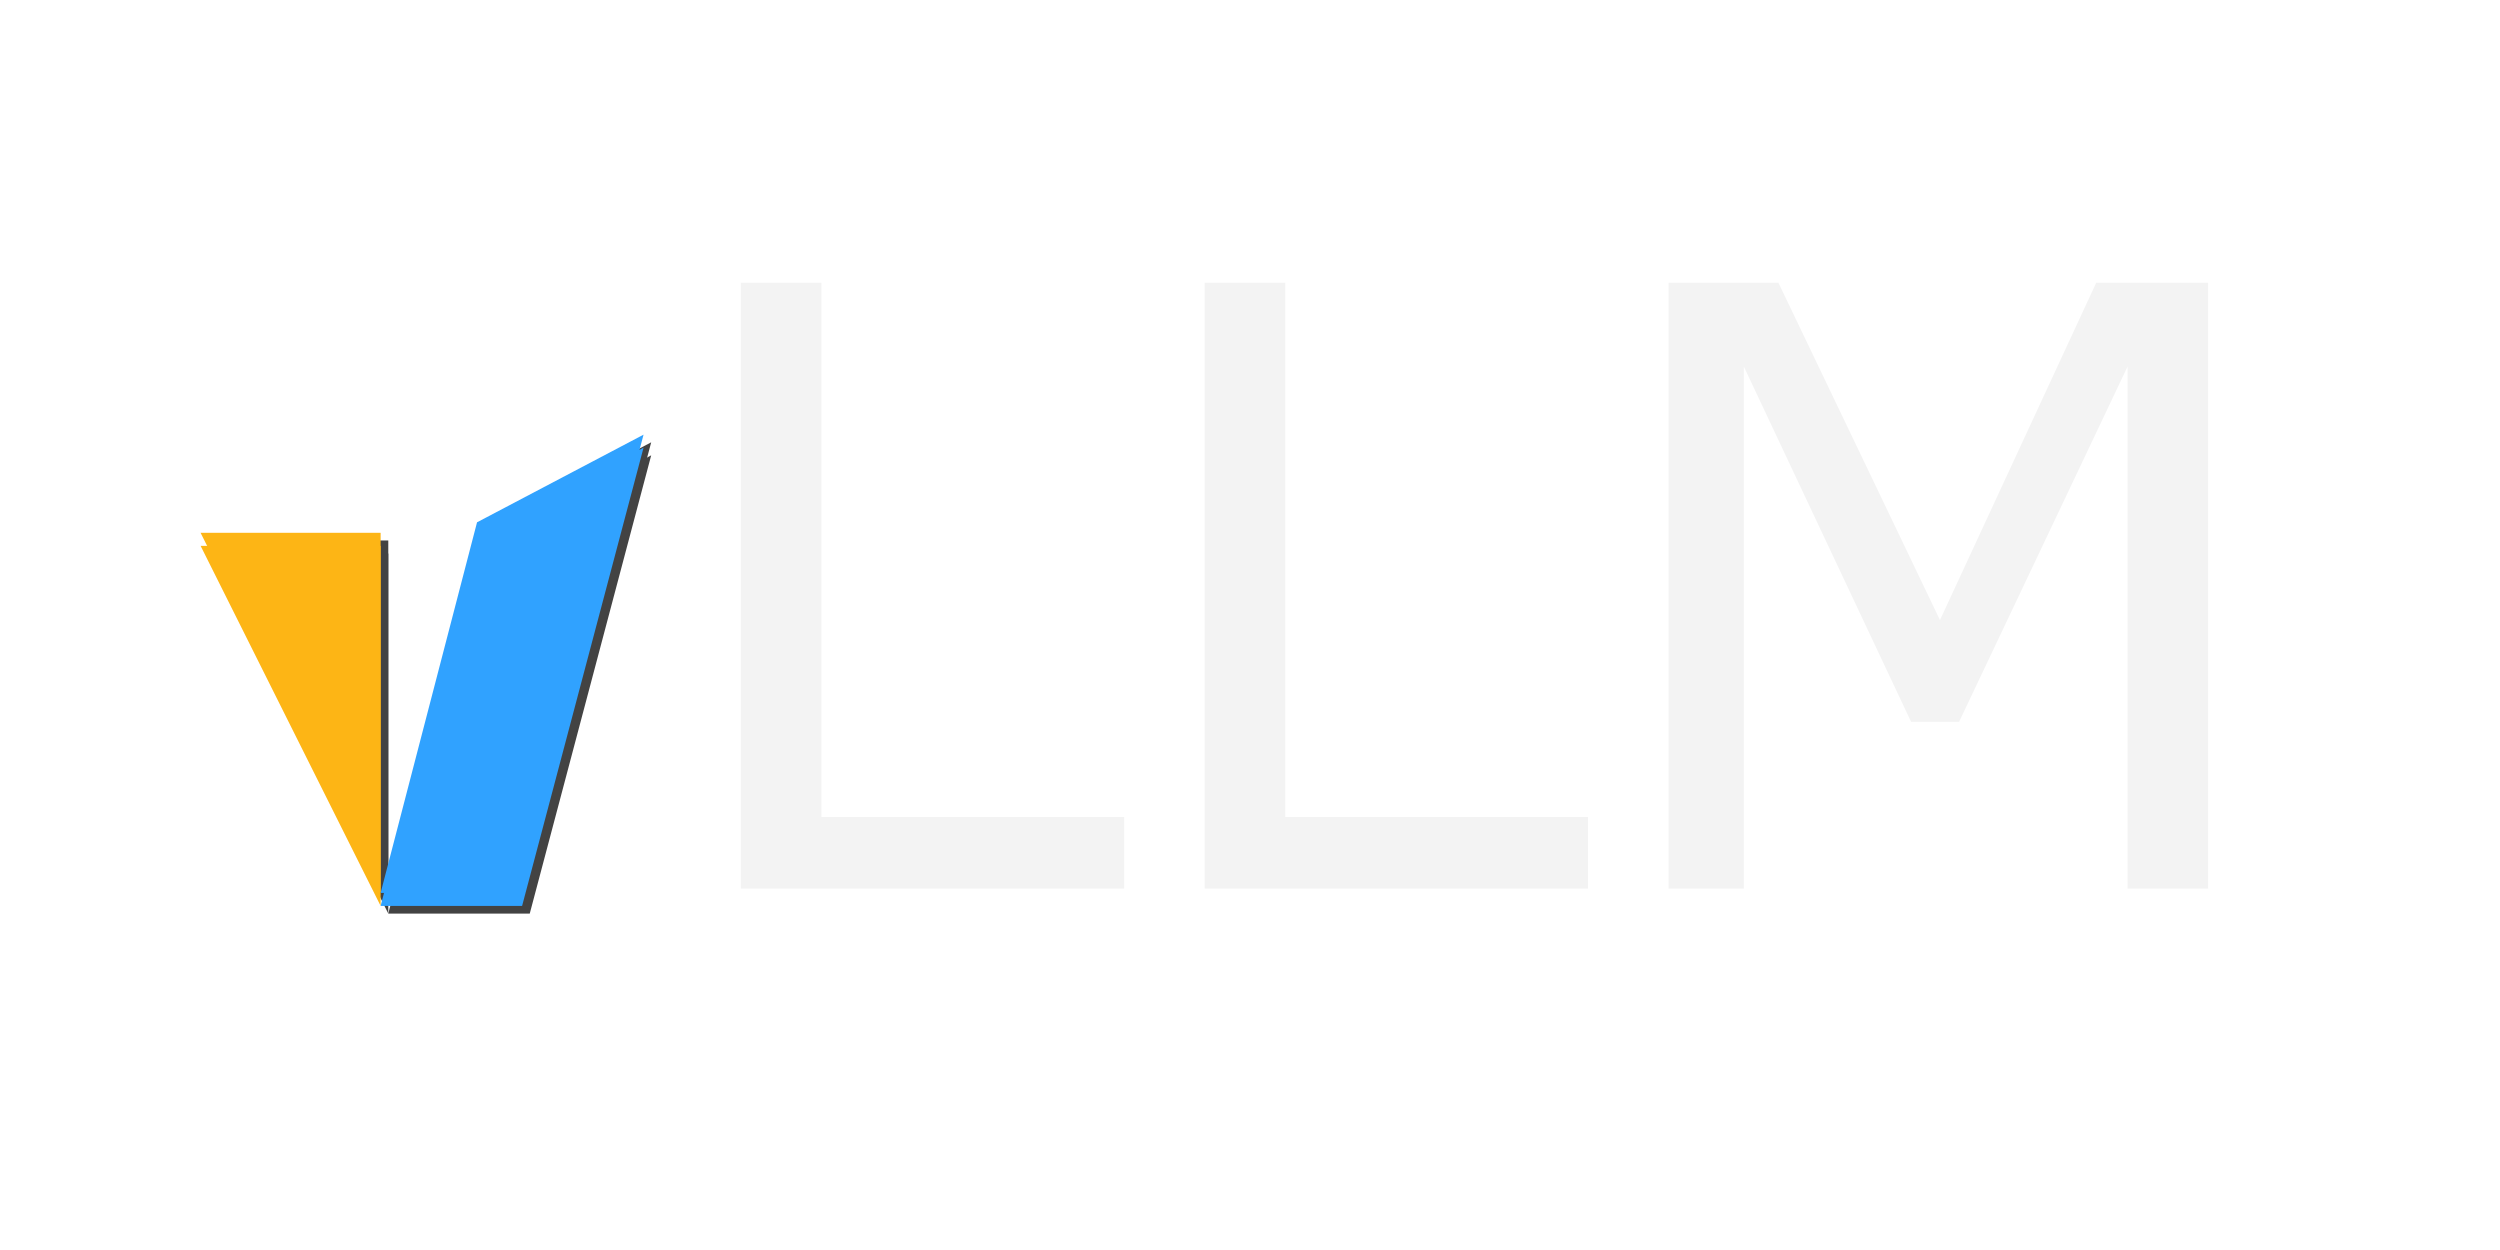 <svg version="1.1" viewBox="0.0 0.0 384.0 192.0" fill="none" stroke="none" stroke-linecap="square" stroke-miterlimit="10" xmlns:xlink="http://www.w3.org/1999/xlink" xmlns="http://www.w3.org/2000/svg"><clipPath id="g31e21232314_0_21.0"><path d="m0 0l384.0 0l0 192.0l-384.0 0l0 -192.0z" clip-rule="nonzero"/></clipPath><g clip-path="url(#g31e21232314_0_21.0)"><path fill="#ffffff" d="m0 0l384.0 0l0 192.0l-384.0 0z" fill-rule="evenodd"/><path fill="#000000" fill-opacity="0.0" d="m99.771 12.614l253.417 0l0 166.772l-253.417 0z" fill-rule="evenodd"/><path fill="#f3f3f3" d="m172.667 136.494l-58.875 0l0 -93.062l12.375 0l0 82.062l46.5 0l0 11.0zm71.25 0l-58.875 0l0 -93.062l12.375 0l0 82.062l46.5 0l0 11.0zm95.25 0l-12.375 0l0 -80.188l-25.875 54.562l-7.375 0l-25.688 -54.562l0 80.188l-11.562 0l0 -93.062l16.875 0l24.812 51.812l24.0 -51.812l17.188 0l0 93.062z" fill-rule="nonzero"/><path fill="#434343" d="m58.467 134.82l1.89 0l0 2.331l-1.89 0z" fill-rule="evenodd"/><path fill="#434343" d="m59.639 136.0l1.89 0l0 2.331l-1.89 0z" fill-rule="evenodd"/><g filter="url(#shadowFilter-g31e21232314_0_21.1)"><use xlink:href="#g31e21232314_0_21.1" transform="matrix(1.0 0.0 0.0 1.0 0.0 2.0)"/></g><defs><filter id="shadowFilter-g31e21232314_0_21.1" filterUnits="userSpaceOnUse"><feGaussianBlur in="SourceAlpha" stdDeviation="2.0" result="blur"/><feComponentTransfer in="blur" color-interpolation-filters="sRGB"><feFuncR type="linear" slope="0" intercept="0.0"/><feFuncG type="linear" slope="0" intercept="0.0"/><feFuncB type="linear" slope="0" intercept="0.0"/><feFuncA type="linear" slope="0.0" intercept="0"/></feComponentTransfer></filter></defs><g id="g31e21232314_0_21.1"><path fill="#434343" d="m59.641 83.019l0 55.307l-27.654 -55.307z" fill-rule="evenodd"/></g><g filter="url(#shadowFilter-g31e21232314_0_21.2)"><use xlink:href="#g31e21232314_0_21.2" transform="matrix(1.0 0.0 0.0 1.0 0.0 2.0)"/></g><defs><filter id="shadowFilter-g31e21232314_0_21.2" filterUnits="userSpaceOnUse"><feGaussianBlur in="SourceAlpha" stdDeviation="2.0" result="blur"/><feComponentTransfer in="blur" color-interpolation-filters="sRGB"><feFuncR type="linear" slope="0" intercept="0.0"/><feFuncG type="linear" slope="0" intercept="0.0"/><feFuncB type="linear" slope="0" intercept="0.0"/><feFuncA type="linear" slope="0.0" intercept="0"/></feComponentTransfer></filter></defs><g id="g31e21232314_0_21.2"><path fill="#434343" d="m59.64 138.326l21.73 0l18.654 -70.386l-25.575 13.462z" fill-rule="evenodd"/></g><g filter="url(#shadowFilter-g31e21232314_0_21.3)"><use xlink:href="#g31e21232314_0_21.3" transform="matrix(1.0 0.0 0.0 1.0 0.0 2.0)"/></g><defs><filter id="shadowFilter-g31e21232314_0_21.3" filterUnits="userSpaceOnUse"><feGaussianBlur in="SourceAlpha" stdDeviation="2.0" result="blur"/><feComponentTransfer in="blur" color-interpolation-filters="sRGB"><feFuncR type="linear" slope="0" intercept="0.0"/><feFuncG type="linear" slope="0" intercept="0.0"/><feFuncB type="linear" slope="0" intercept="0.0"/><feFuncA type="linear" slope="0.0" intercept="0"/></feComponentTransfer></filter></defs><g id="g31e21232314_0_21.3"><path fill="#fdb515" d="m58.465 81.843l0 55.307l-27.654 -55.307z" fill-rule="evenodd"/></g><g filter="url(#shadowFilter-g31e21232314_0_21.4)"><use xlink:href="#g31e21232314_0_21.4" transform="matrix(1.0 0.0 0.0 1.0 0.0 2.0)"/></g><defs><filter id="shadowFilter-g31e21232314_0_21.4" filterUnits="userSpaceOnUse"><feGaussianBlur in="SourceAlpha" stdDeviation="2.0" result="blur"/><feComponentTransfer in="blur" color-interpolation-filters="sRGB"><feFuncR type="linear" slope="0" intercept="0.0"/><feFuncG type="linear" slope="0" intercept="0.0"/><feFuncB type="linear" slope="0" intercept="0.0"/><feFuncA type="linear" slope="0.0" intercept="0"/></feComponentTransfer></filter></defs><g id="g31e21232314_0_21.4"><path fill="#30a2ff" d="m58.464 137.15l21.73 0l18.654 -70.386l-25.575 13.462z" fill-rule="evenodd"/></g></g></svg>